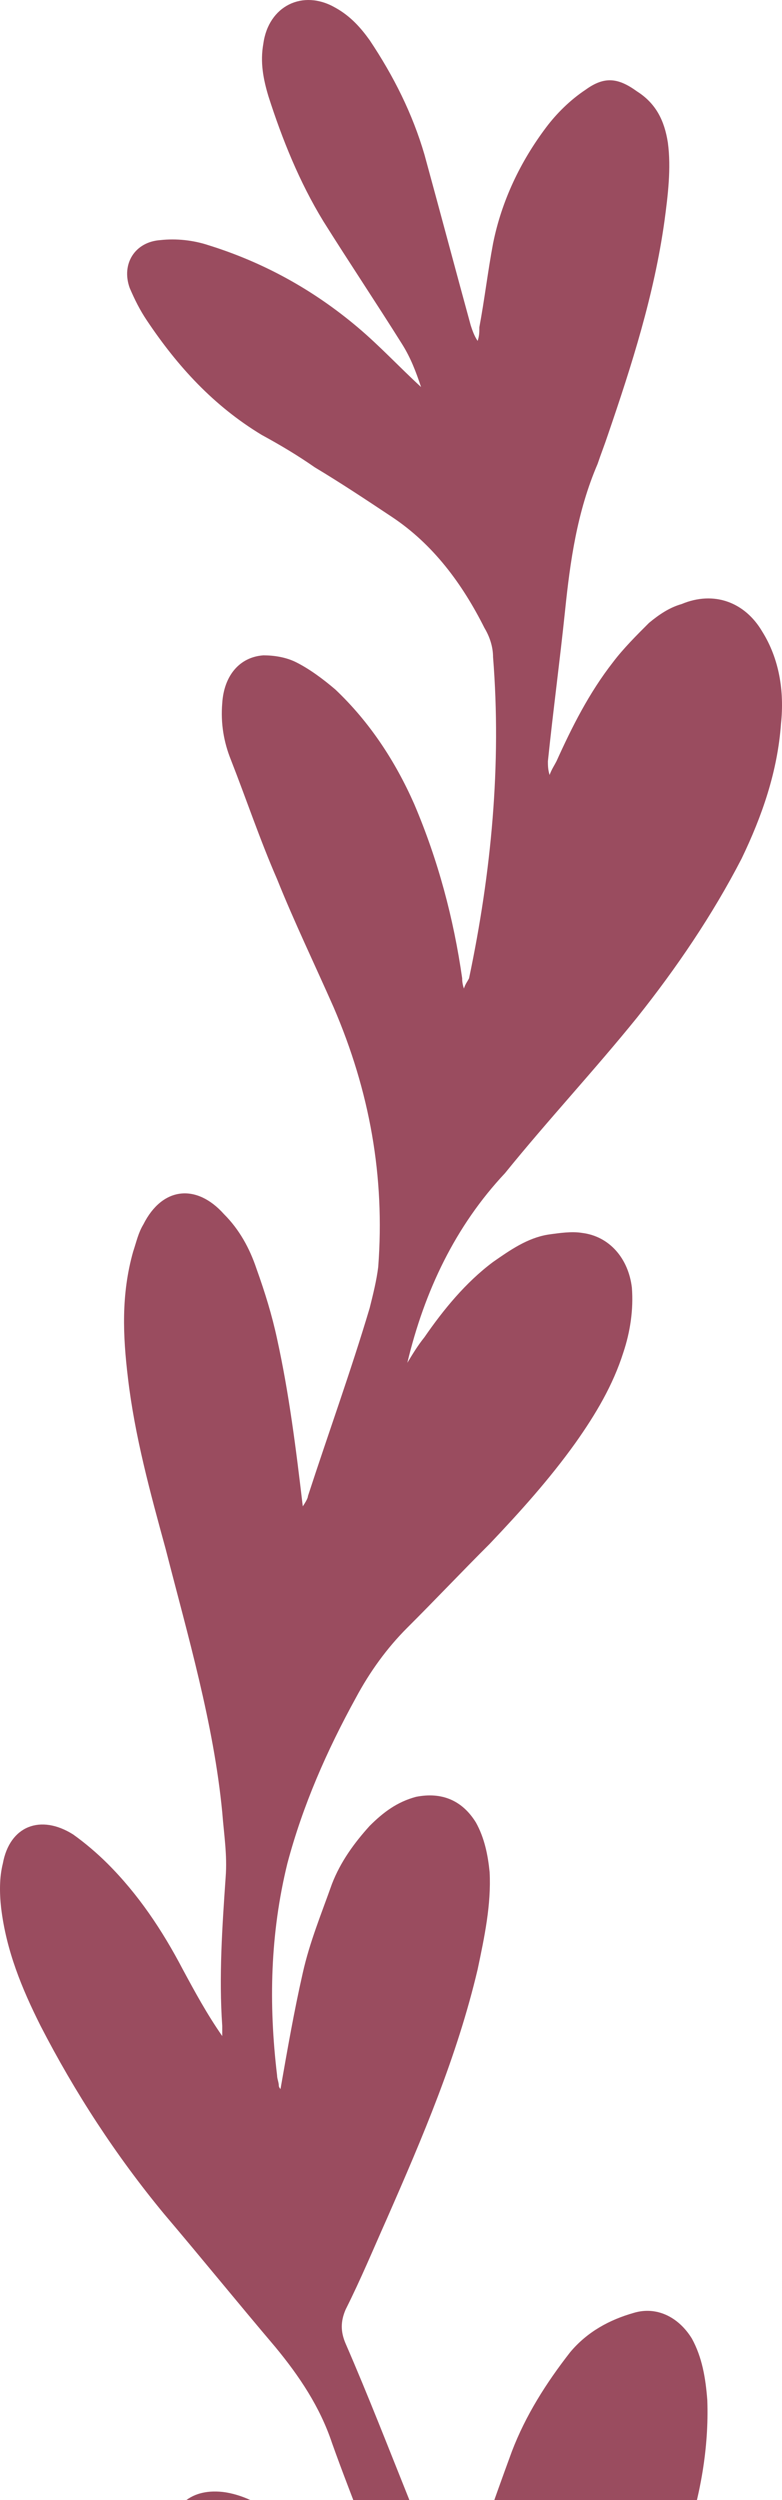<svg width="36" height="115" viewBox="0 0 36 115" fill="none" xmlns="http://www.w3.org/2000/svg">
<path d="M18.752 62.688C18.989 62.295 19.226 61.902 19.541 61.509C20.409 60.251 21.435 58.993 22.698 58.05C23.487 57.5 24.276 56.95 25.223 56.792C25.775 56.714 26.327 56.635 26.801 56.714C28.063 56.871 28.931 57.893 29.089 59.229C29.168 60.251 29.01 61.273 28.695 62.216C28.221 63.71 27.432 65.046 26.485 66.382C25.302 68.033 23.96 69.526 22.54 71.02C21.277 72.278 20.015 73.614 18.752 74.872C17.806 75.815 17.017 76.915 16.385 78.094C15.044 80.531 13.939 83.047 13.229 85.719C12.44 88.942 12.361 92.165 12.756 95.466C12.756 95.624 12.835 95.781 12.835 95.938C12.835 96.017 12.913 96.095 12.913 96.095C13.229 94.287 13.545 92.479 13.939 90.75C14.255 89.335 14.807 87.999 15.281 86.662C15.675 85.641 16.306 84.776 17.017 83.99C17.648 83.361 18.279 82.889 19.147 82.654C20.331 82.418 21.277 82.811 21.909 83.833C22.303 84.54 22.461 85.326 22.54 86.112C22.619 87.606 22.303 89.099 21.988 90.593C21.041 94.602 19.463 98.296 17.806 102.069C17.174 103.484 16.622 104.82 15.912 106.235C15.675 106.786 15.675 107.257 15.912 107.807C16.938 110.166 17.884 112.602 18.831 114.961C19.463 116.533 20.015 118.105 20.567 119.755C20.646 119.913 20.725 120.148 20.804 120.463C20.962 120.148 21.041 119.913 21.12 119.755C21.909 117.397 22.698 115.118 23.566 112.76C24.197 111.109 25.144 109.615 26.248 108.2C27.038 107.257 28.063 106.707 29.168 106.393C30.194 106.078 31.22 106.55 31.851 107.572C32.324 108.436 32.482 109.38 32.561 110.401C32.64 112.602 32.245 114.803 31.535 116.926C30.667 119.598 29.405 122.114 28.063 124.629C26.091 128.245 24.434 131.939 23.092 135.791C22.382 138.071 21.593 140.272 20.804 142.551C20.331 143.809 19.936 145.145 19.147 146.246C18.989 146.481 18.831 146.639 18.674 146.796C18.437 147.032 18.042 147.032 17.727 146.953C17.411 146.796 17.253 146.56 17.253 146.246C17.332 145.617 17.332 144.988 17.49 144.438C18.437 141.608 19.305 138.699 19.541 135.712C19.62 134.612 19.62 133.511 19.62 132.411C19.62 131.939 19.463 131.546 19.147 131.153C18.121 129.974 17.017 128.952 15.833 127.93C14.018 126.437 12.282 124.786 10.783 122.978C9.915 121.878 9.126 120.777 8.495 119.52C8.1 118.655 7.785 117.79 7.785 116.847C7.785 115.275 8.81 114.41 10.388 114.646C11.335 114.803 12.124 115.275 12.913 115.825C14.965 117.319 16.543 119.205 17.884 121.328C18.042 121.563 18.2 121.721 18.437 121.878C18.358 121.406 18.2 120.935 18.121 120.463C17.411 117.712 16.227 115.039 15.281 112.367C14.728 110.716 13.781 109.301 12.677 107.965C10.941 105.921 9.284 103.877 7.548 101.833C5.339 99.161 3.445 96.252 1.867 93.187C0.999 91.457 0.289 89.728 0.052 87.763C-0.027 87.055 -0.027 86.348 0.131 85.719C0.446 83.99 1.867 83.44 3.366 84.383C3.918 84.776 4.471 85.248 4.944 85.719C6.364 87.134 7.469 88.785 8.416 90.593C8.968 91.615 9.52 92.636 10.231 93.658C10.231 93.501 10.231 93.344 10.231 93.187C10.073 90.907 10.231 88.628 10.388 86.348C10.467 85.326 10.31 84.383 10.231 83.361C9.836 79.274 8.653 75.265 7.627 71.256C6.917 68.662 6.206 66.068 5.891 63.395C5.654 61.43 5.575 59.544 6.128 57.578C6.285 57.107 6.364 56.714 6.601 56.321C7.469 54.591 9.047 54.434 10.31 55.849C11.02 56.557 11.493 57.421 11.809 58.364C12.203 59.465 12.519 60.487 12.756 61.587C13.308 64.103 13.624 66.618 13.939 69.291C14.097 69.055 14.176 68.898 14.176 68.819C15.123 65.911 16.149 63.081 17.017 60.172C17.174 59.544 17.332 58.915 17.411 58.286C17.727 54.12 17.017 50.19 15.36 46.338C14.492 44.373 13.545 42.408 12.756 40.442C11.967 38.635 11.335 36.748 10.625 34.94C10.31 34.154 10.152 33.289 10.231 32.346C10.31 31.088 11.02 30.224 12.124 30.145C12.598 30.145 13.15 30.224 13.624 30.459C14.255 30.774 14.886 31.246 15.438 31.717C17.017 33.211 18.2 35.019 19.068 36.984C20.173 39.578 20.883 42.25 21.277 45.002C21.277 45.08 21.277 45.237 21.356 45.473C21.435 45.237 21.514 45.159 21.593 45.002C22.619 40.128 23.092 35.176 22.698 30.224C22.698 29.752 22.54 29.28 22.303 28.887C21.277 26.844 19.936 25.036 18.042 23.778C16.859 22.992 15.675 22.206 14.492 21.498C13.703 20.948 12.913 20.477 12.046 20.005C9.836 18.669 8.179 16.861 6.759 14.738C6.443 14.267 6.206 13.795 5.97 13.245C5.575 12.144 6.206 11.123 7.39 11.044C8.1 10.965 8.889 11.044 9.599 11.28C12.124 12.066 14.413 13.323 16.464 15.053C17.49 15.918 18.358 16.861 19.384 17.804C19.147 17.097 18.91 16.468 18.516 15.839C17.332 13.952 16.07 12.066 14.886 10.179C13.781 8.371 12.992 6.406 12.361 4.441C12.124 3.655 11.967 2.869 12.124 2.004C12.361 0.275 13.939 -0.511 15.438 0.354C16.149 0.747 16.622 1.297 17.017 1.847C18.121 3.498 18.989 5.227 19.541 7.114C20.252 9.708 20.962 12.38 21.672 14.974C21.751 15.21 21.83 15.446 21.988 15.682C22.067 15.446 22.067 15.289 22.067 15.053C22.303 13.795 22.461 12.459 22.698 11.201C23.092 9.236 23.96 7.428 25.144 5.856C25.617 5.227 26.248 4.598 26.959 4.127C27.827 3.498 28.458 3.576 29.326 4.205C30.194 4.756 30.588 5.542 30.746 6.563C30.904 7.743 30.746 9 30.588 10.179C30.115 13.559 29.089 16.782 27.984 20.005C27.827 20.477 27.669 20.87 27.511 21.341C26.564 23.542 26.248 25.822 26.012 28.101C25.775 30.381 25.459 32.739 25.223 35.019C25.223 35.176 25.223 35.412 25.302 35.648C25.381 35.412 25.538 35.176 25.617 35.019C26.327 33.447 27.116 31.874 28.221 30.459C28.695 29.831 29.326 29.202 29.878 28.652C30.352 28.259 30.825 27.944 31.377 27.787C32.877 27.158 34.297 27.708 35.086 29.045C35.875 30.302 36.112 31.796 35.954 33.289C35.796 35.49 35.086 37.534 34.139 39.499C32.798 42.093 31.141 44.53 29.326 46.809C27.353 49.246 25.223 51.526 23.25 53.963C20.962 56.399 19.541 59.386 18.752 62.688Z" fill="#9A4C5F"/>
</svg>
